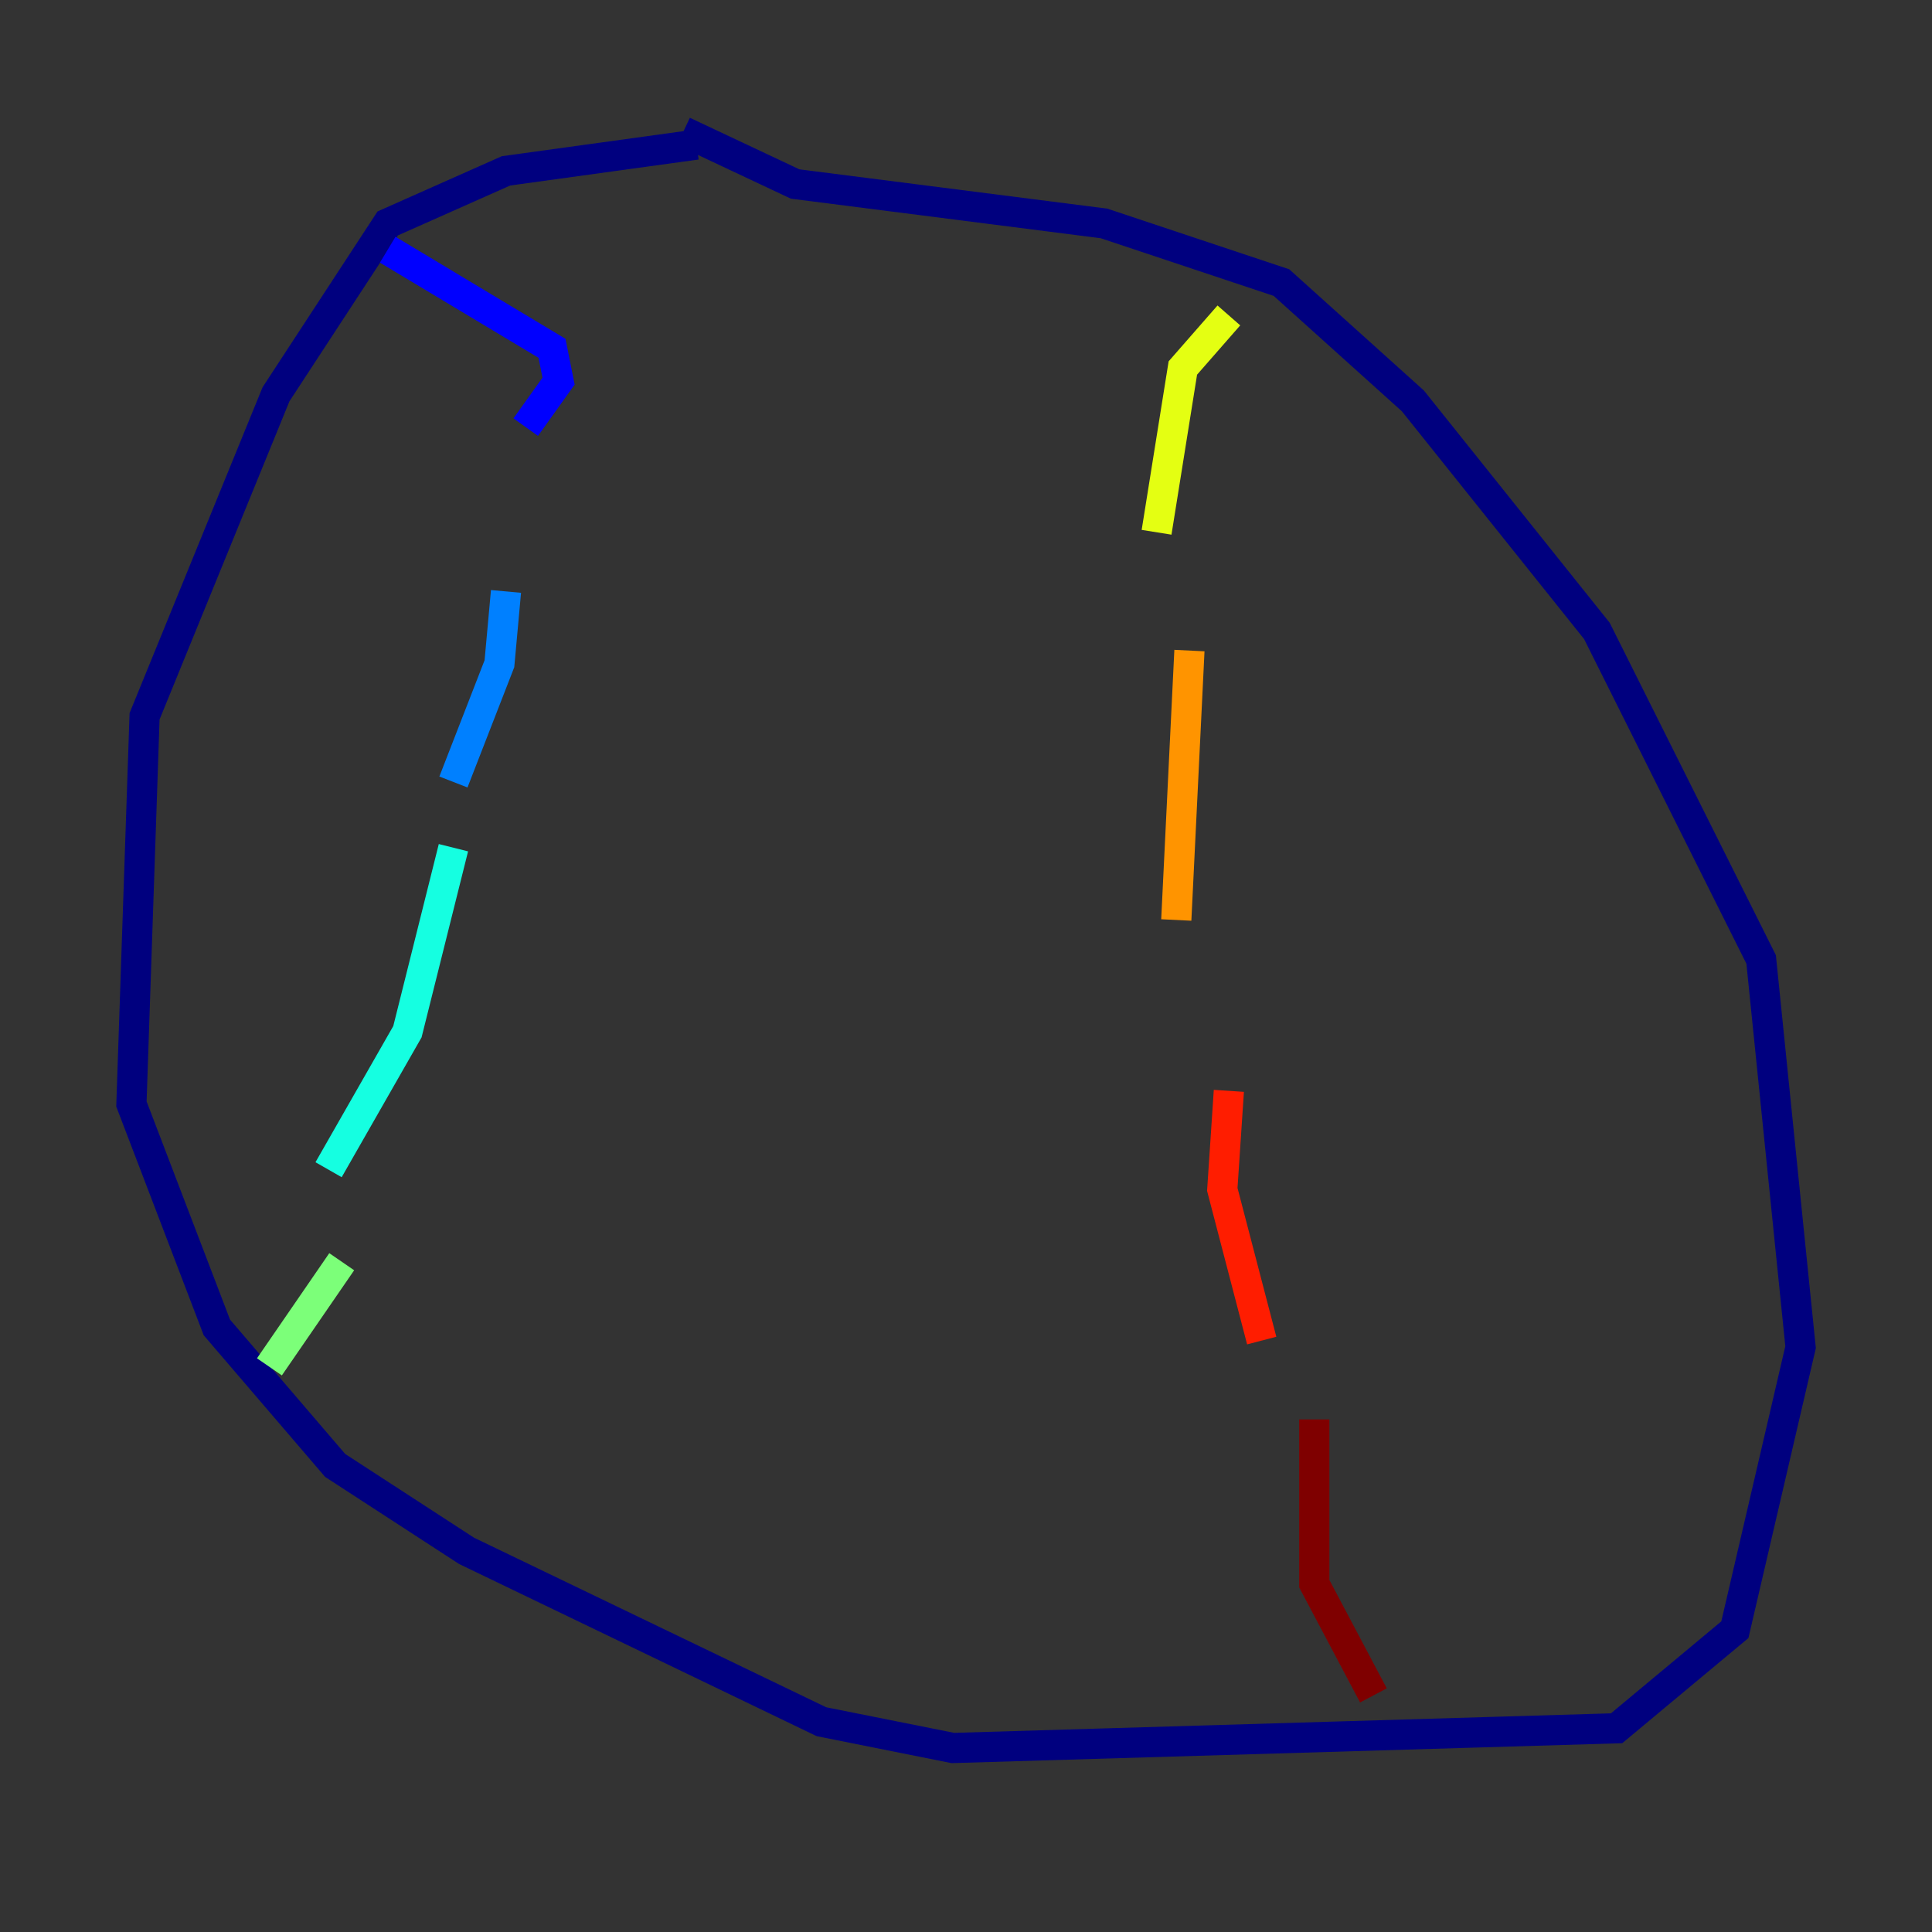 <?xml version="1.0" encoding="utf-8" ?>
<svg baseProfile="tiny" height="128" version="1.2" viewBox="0,0,128,128" width="128" xmlns="http://www.w3.org/2000/svg" xmlns:ev="http://www.w3.org/2001/xml-events" xmlns:xlink="http://www.w3.org/1999/xlink"><rect x="0" y="0" width="128" height="128" fill="#333333" stroke="none"/><defs /><polyline fill="none" points="46.15,9.578 33.524,11.32 25.687,14.803 18.286,26.122 9.578,47.456 8.707,73.143 14.367,87.946 22.204,97.088 30.912,102.748 54.422,114.068 63.129,115.809 107.102,114.503 114.939,107.973 119.293,89.252 116.68,63.565 105.796,41.796 93.605,26.558 84.898,18.721 73.143,14.803 52.68,12.191 45.279,8.707" stroke="#00007f" stroke-width="2" /><polyline fill="none" points="25.687,16.544 36.571,23.075 37.007,25.252 34.83,28.299" stroke="#0000ff" stroke-width="2" /><polyline fill="none" points="33.524,39.184 33.088,43.973 30.041,51.809" stroke="#0080ff" stroke-width="2" /><polyline fill="none" points="30.041,56.163 26.993,68.354 21.769,77.497" stroke="#15ffe1" stroke-width="2" /><polyline fill="none" points="22.64,83.592 17.85,90.558" stroke="#7cff79" stroke-width="2" /><polyline fill="none" points="81.415,20.898 78.367,24.381 76.626,35.265" stroke="#e4ff12" stroke-width="2" /><polyline fill="none" points="78.803,43.102 77.932,60.952" stroke="#ff9400" stroke-width="2" /><polyline fill="none" points="81.415,72.272 80.98,78.803 83.592,88.816" stroke="#ff1d00" stroke-width="2" /><polyline fill="none" points="87.075,94.041 87.075,104.925 90.993,112.326" stroke="#7f0000" stroke-width="2" /></svg>